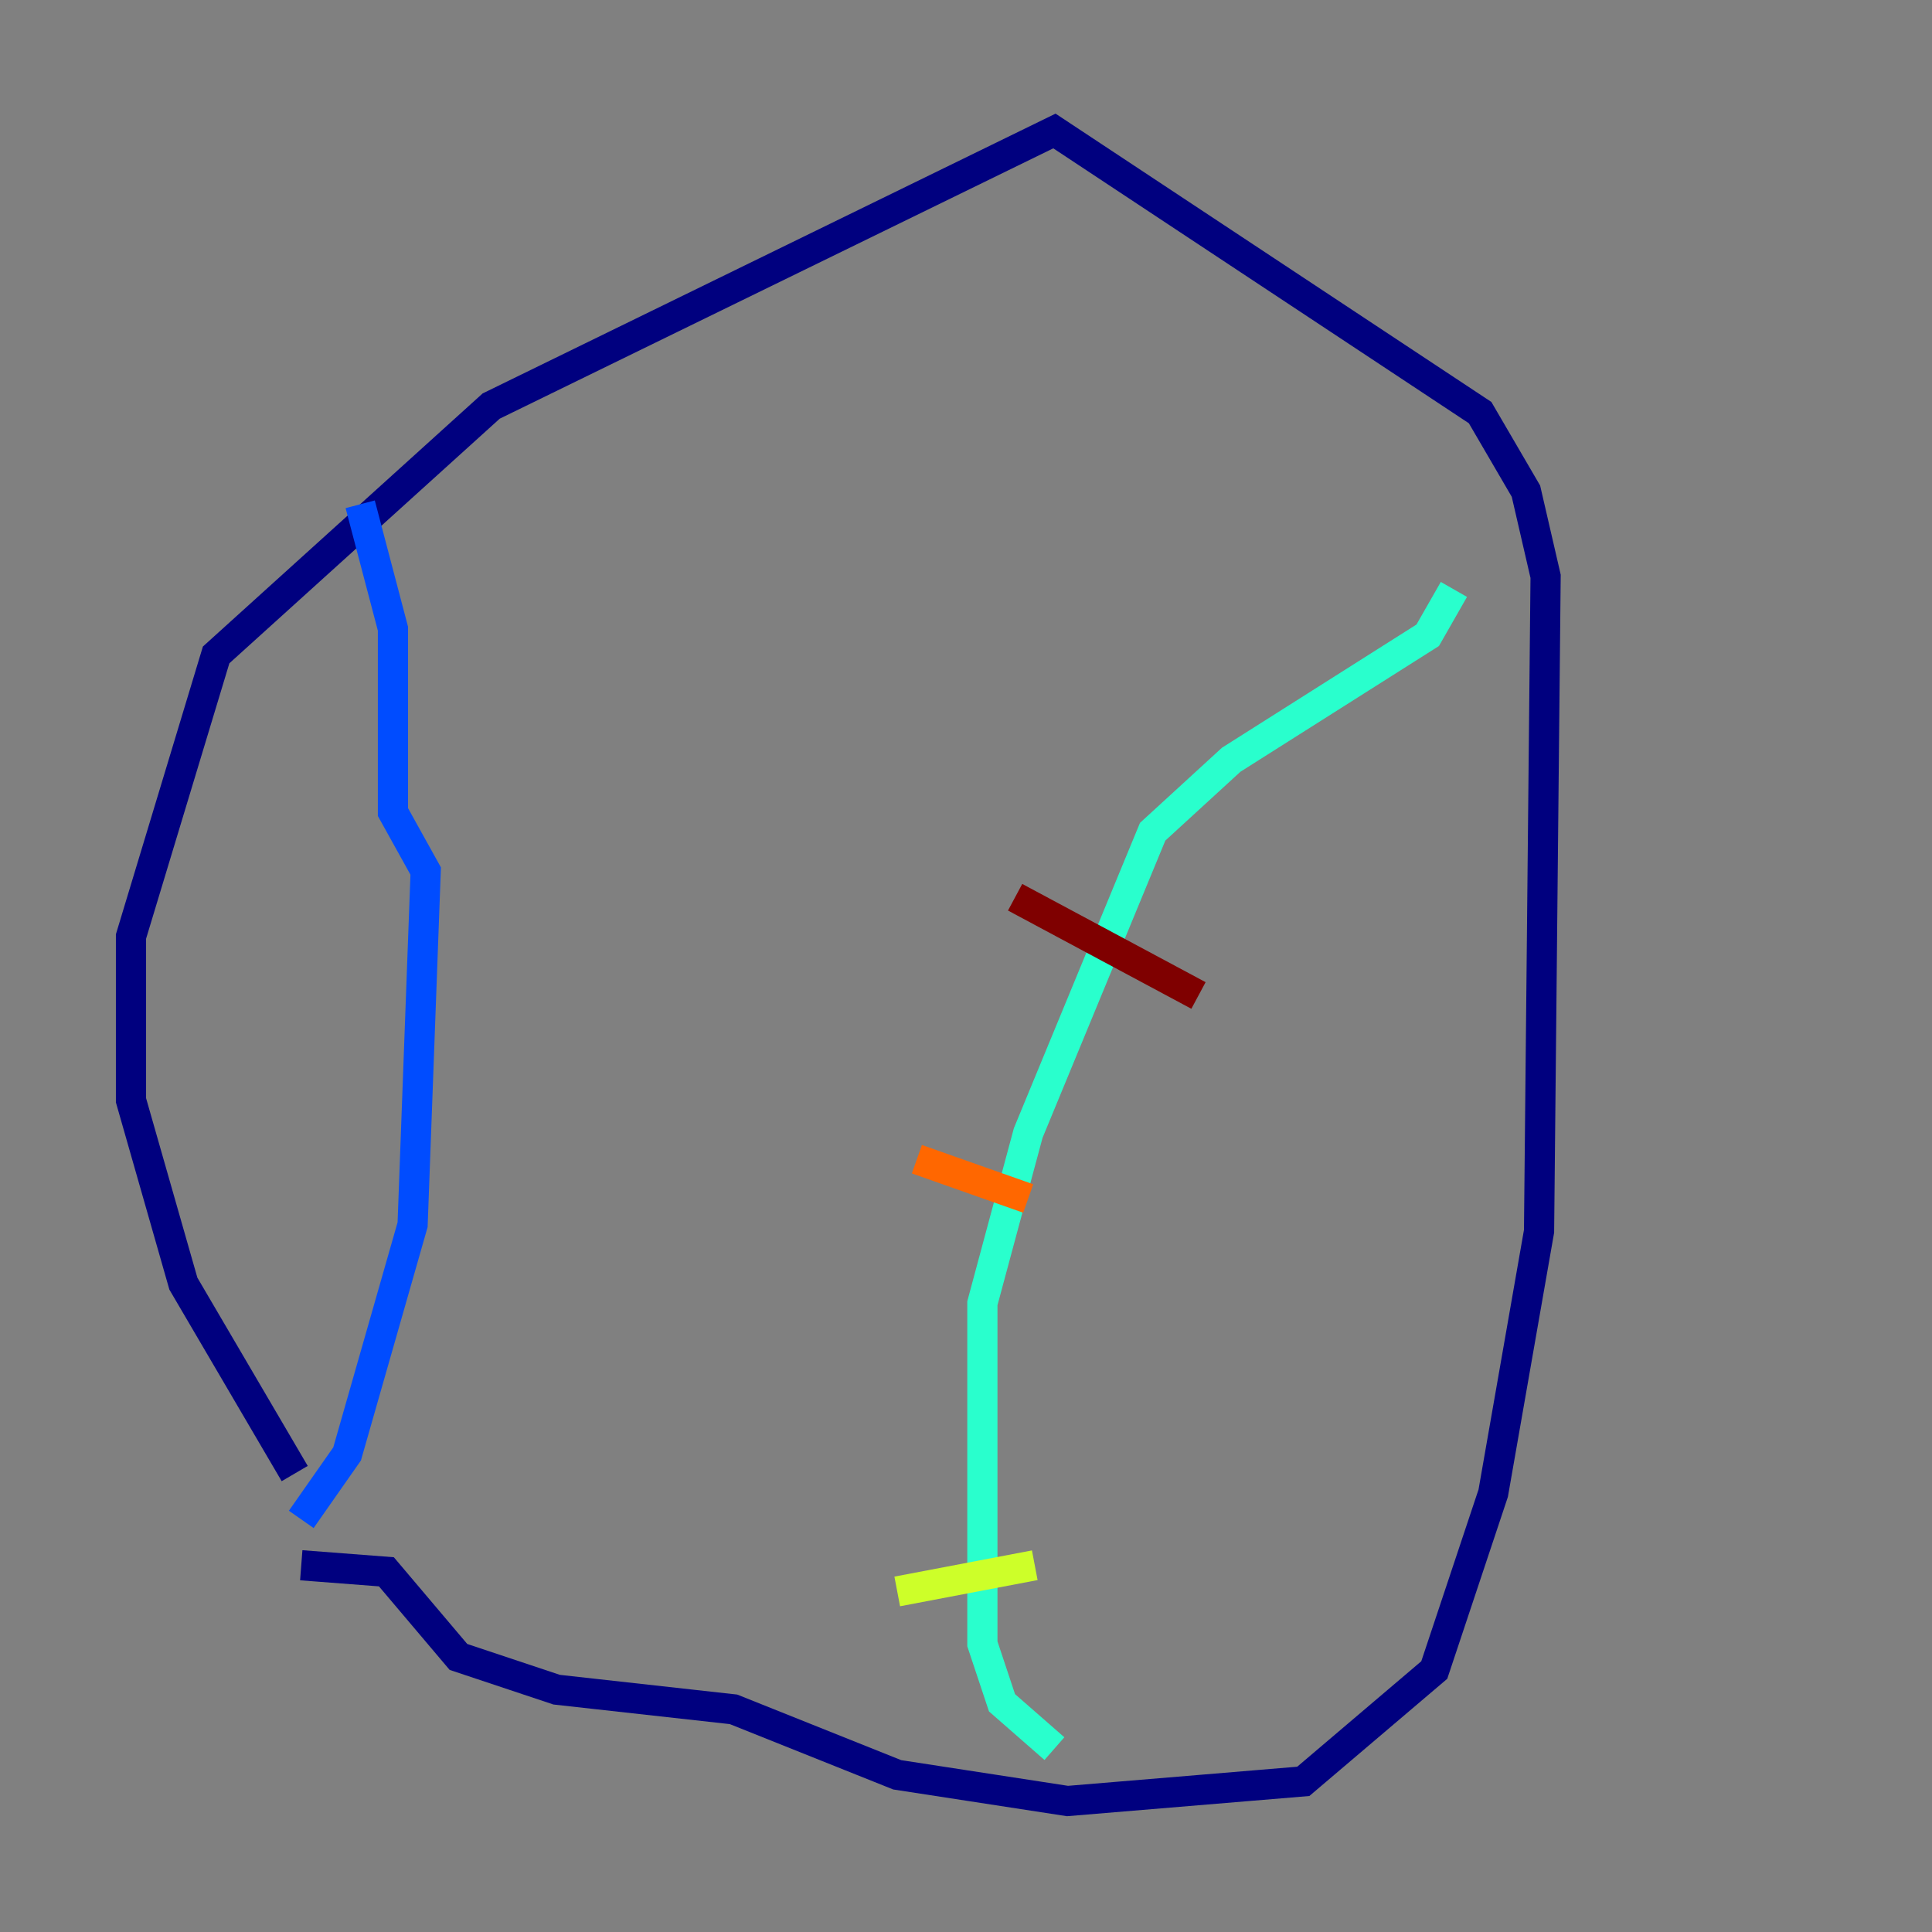 <?xml version="1.0" encoding="utf-8" ?>
<svg baseProfile="tiny" height="128" version="1.2" viewBox="0,0,128,128" width="128" xmlns="http://www.w3.org/2000/svg" xmlns:ev="http://www.w3.org/2001/xml-events" xmlns:xlink="http://www.w3.org/1999/xlink"><rect x="0" y="0" width="128" height="128" fill="#808080" stroke="none"/><defs /><polyline fill="none" points="19.525,97.627 12.149,85.044 8.678,72.895 8.678,62.047 14.319,43.39 32.542,26.902 69.858,8.678 98.061,27.336 101.098,32.542 102.4,38.183 101.966,81.573 98.929,98.929 95.024,110.644 86.346,118.02 70.725,119.322 59.444,117.586 48.597,113.248 36.881,111.946 30.373,109.776 25.6,104.136 19.959,103.702" stroke="#00007f" stroke-width="2" /><polyline fill="none" points="19.959,100.664 22.997,96.325 27.336,81.139 28.203,57.709 26.034,53.803 26.034,41.654 23.864,33.41" stroke="#004cff" stroke-width="2" /><polyline fill="none" points="96.325,39.051 94.59,42.088 81.573,50.332 76.366,55.105 68.122,75.064 65.085,86.346 65.085,108.909 66.386,112.814 69.858,115.851" stroke="#29ffcd" stroke-width="2" /><polyline fill="none" points="59.444,105.437 68.556,103.702" stroke="#cdff29" stroke-width="2" /><polyline fill="none" points="60.746,76.8 68.122,79.403" stroke="#ff6700" stroke-width="2" /><polyline fill="none" points="67.254,59.444 79.403,65.953" stroke="#7f0000" stroke-width="2" /></svg>